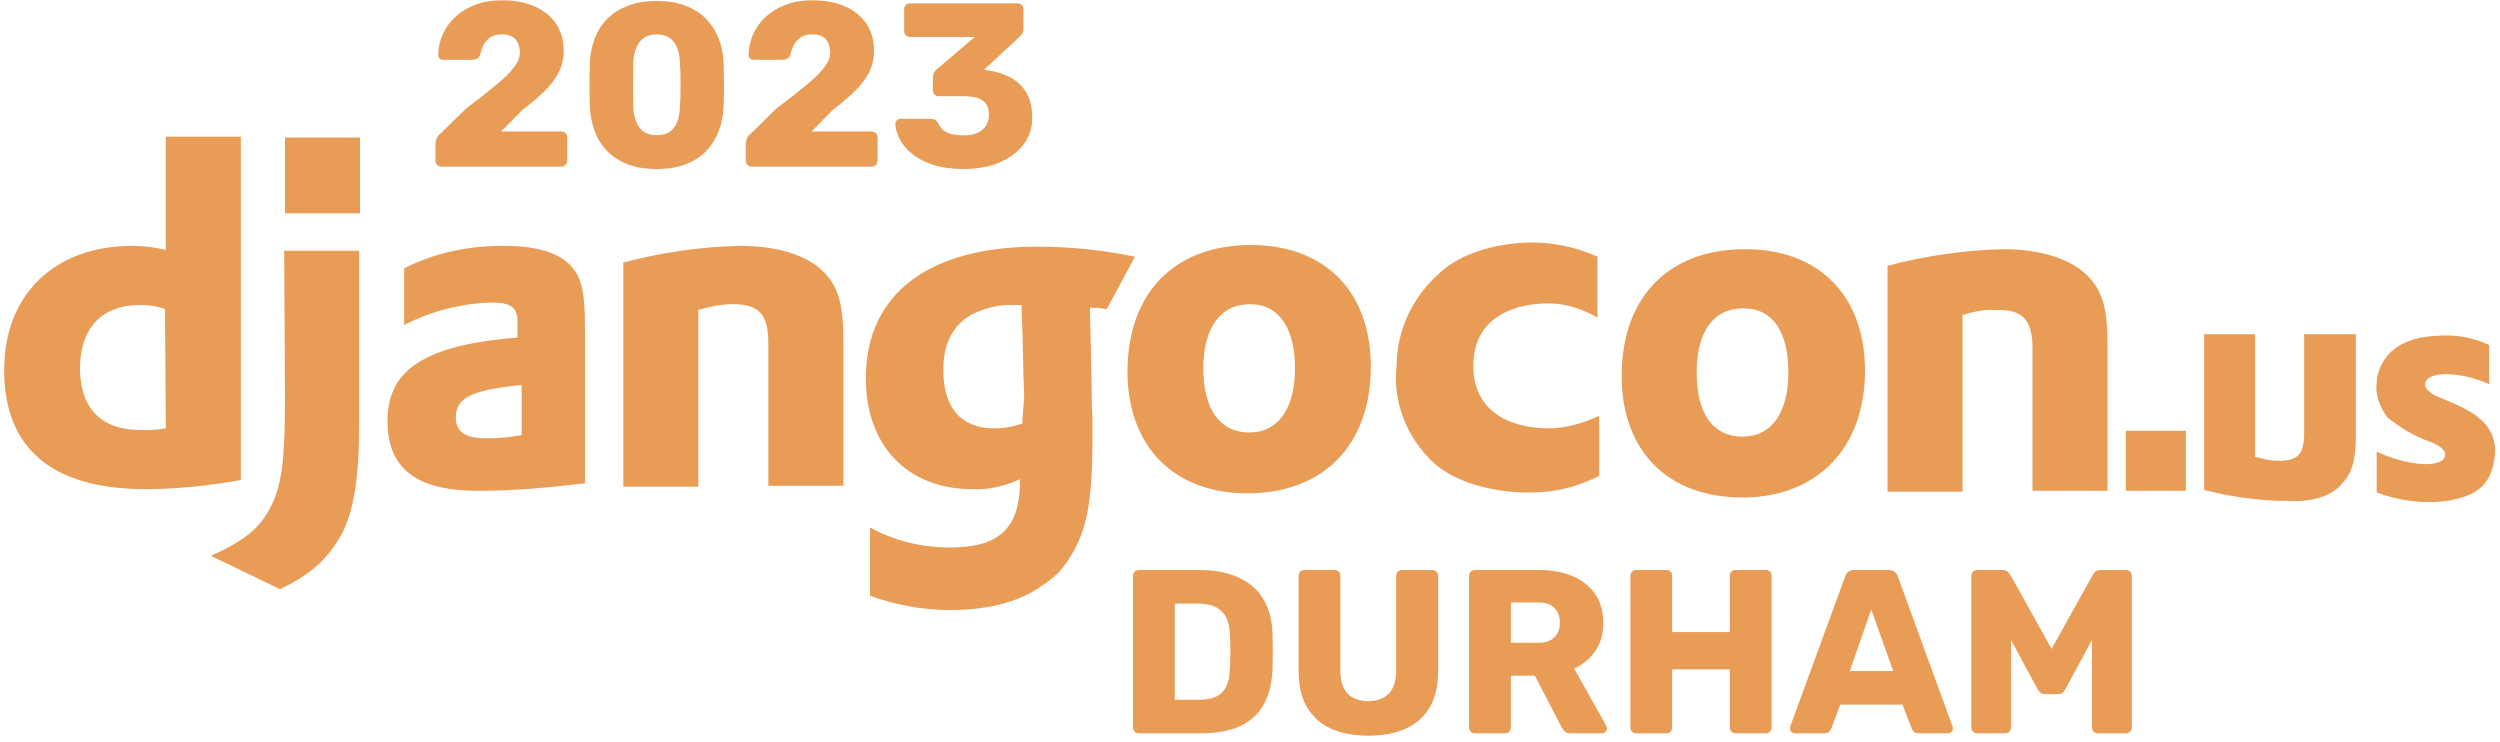 <svg width="300" height="89" viewBox="0 0 300 89" fill="none" xmlns="http://www.w3.org/2000/svg">
<path d="M136.2 30.8C132.3 30 128.4 29.6 124.5 29.6C111.4 29.6 103.9 35.3 103.9 45.4C103.9 53.5 108.9 58.7 116.7 58.7C118.7 58.8 120.7 58.3 122.4 57.5V57.7C122.4 63.4 119.9 65.7 114 65.7C110.6 65.7 107.3 64.9 104.4 63.3V71.5C107.5 72.6 110.7 73.2 114 73.2C118.7 73.2 122.5 72.2 125.3 70.1C125.8 69.8 126.2 69.4 126.6 69.1C127.4 68.4 127.9 67.7 128.5 66.7C130.4 63.7 131.1 60.1 131.1 52.6V50.1C131 48.9 131 47.6 131 46.4L130.9 41.6L130.8 37.8V36.9C132.6 37.1 130.4 36.7 132.8 37.1L136.2 30.8ZM34.2 47.6C34.2 55.3 33.8 58.2 32.5 60.8C31.2 63.4 29.3 64.9 25.3 66.7L33.6 70.7C37.6 68.8 39.4 66.9 41 64.1C42.4 61.3 43.1 57.8 43.1 50.6V30.1H34.1L34.2 47.6ZM292.3 47.5C290.9 46.8 291 46.1 291 46.1C291 46.1 291 44.9 293.5 44.9C295.3 44.9 297.1 45.4 298.7 46.1V41.4C296.8 40.5 294.6 40.1 292.4 40.3C285.1 40.6 285.2 46 285.2 46C285 47.4 285.6 48.9 286.5 50.1C288 51.3 289.8 52.4 291.6 53C292.9 53.5 293.4 54.1 293.4 54.4C293.4 54.7 293.6 55.7 290.9 55.7C288.9 55.6 286.9 55 285.2 54.2V59.1C287.9 60.1 290.9 60.5 293.7 60.1C296.4 59.6 299.1 58.8 299.4 54.4C299.6 50.1 295.3 48.8 292.3 47.5ZM281 58.1C282.2 56.8 282.7 55.3 282.7 52.3V40.1H276.5V52C276.5 54.5 275.7 55.3 273.5 55.3C272.6 55.3 271.6 55.1 270.6 54.8V40.1H264.5V58.8C267.7 59.6 270.9 60.1 274.3 60.1C277.3 60.3 279.7 59.6 281 58.1ZM223.8 44.5C223.8 35.5 218.3 29.9 209.4 29.9C200.3 29.9 194.6 35.6 194.6 45.1C194.6 54.1 200.1 59.7 209.1 59.7C218 59.7 223.8 53.8 223.8 44.5ZM149.7 59.2C158.7 59.2 164.5 53.5 164.5 44C164.5 35 159 29.4 150.1 29.4C141 29.4 135.3 35.1 135.3 44.6C135.3 53.5 140.8 59.2 149.7 59.2ZM172 55.5C174.9 58.2 180.2 59.2 183.8 59.1C186.6 59.1 189.4 58.4 191.9 57.1V49.9C190 50.8 187.8 51.4 185.8 51.4C182.3 51.4 176.8 50.1 176.8 43.9C176.8 37.7 182.3 36.4 185.8 36.4C187.9 36.4 189.9 37.1 191.7 38.1V30.8C189.2 29.7 186.6 29.1 183.9 29.1C180.3 29.1 175.4 30.1 172.5 33C169.4 35.8 167.6 39.8 167.6 43.9C167.1 48.2 168.8 52.5 172 55.5ZM243.9 41.8V58.9H252.9V41.4C252.9 37 252.3 34.8 250.4 33C248.6 31.2 245.1 29.9 240.5 29.9C235.8 30 231 30.7 226.5 31.9V59H235.5V37.8C236.8 37.4 238.2 37.1 239.6 37.2C242.7 37.1 243.9 38.4 243.9 41.8ZM255.1 51.7H262.3V58.9H255.1V51.7ZM60.4 29.5C56.3 29.5 52.2 30.3 48.5 32.2V39C51.8 37.3 55.4 36.4 59 36.3C61.3 36.3 62.1 36.9 62.1 38.6V40.5C51.1 41.4 46.5 44.3 46.5 50.5C46.5 56.2 49.9 58.9 57.4 58.9C61.6 58.9 66 58.5 70.2 58V39.8C70.2 36.1 70 34.4 69.3 33C68 30.6 65.1 29.5 60.4 29.5ZM28.9 16.4H19.9V30C18.7 29.7 17.3 29.5 15.9 29.5C6.6 29.5 0.5 35.3 0.5 44.4C0.5 53.8 6.2 58.6 17.2 58.7C21.2 58.7 25 58.3 28.9 57.6V16.4ZM88.8 29.5C84.1 29.6 79.3 30.3 74.8 31.5V58.4H83.8V37.2C85.1 36.8 86.5 36.5 87.9 36.5C91.1 36.5 92.2 37.7 92.2 41.2V58.3H101.2V40.9C101.2 36.5 100.6 34.3 98.7 32.5C96.9 30.7 93.4 29.5 88.8 29.5ZM62.6 52.2C61.2 52.5 59.7 52.6 58.3 52.6C55.8 52.6 54.7 51.8 54.7 50.1C54.7 47.7 56.6 46.8 62.6 46.2V52.2ZM203.6 44.7C203.6 39.8 205.6 37 209.2 37C212.8 37 214.6 39.9 214.6 44.7C214.6 49.5 212.6 52.4 209.1 52.4C205.6 52.4 203.6 49.7 203.6 44.7ZM150 36.5C153.5 36.5 155.4 39.4 155.4 44.2C155.4 49 153.4 51.9 149.9 51.9C146.4 51.9 144.4 49.1 144.4 44.2C144.4 39.3 146.5 36.5 150 36.5ZM19.9 51.4C18.9 51.6 17.9 51.6 16.8 51.6C12.2 51.6 9.6 49 9.6 44.2C9.6 39.4 12.2 36.6 16.8 36.6C17.8 36.6 18.8 36.7 19.8 37.1L19.9 51.4ZM122.7 50.1V50.8C121.7 51.2 120.4 51.4 119.3 51.4C115.3 51.4 113.2 48.9 113.2 44.4C113.2 41.3 114.3 39.1 116.5 37.8C118 37 119.9 36.5 121.7 36.6H122.6V37.3L122.7 40.2L122.8 44.3C122.8 45.5 122.9 46.8 122.9 47.7L122.7 50.1ZM34.2 16.5H43.2V25.6H34.2V16.5Z" fill="#E99C56"/>
<path d="M52.977 20C52.772 20 52.599 19.93 52.459 19.79C52.319 19.65 52.249 19.487 52.249 19.3V17.312C52.249 17.181 52.286 16.981 52.361 16.71C52.436 16.439 52.632 16.183 52.949 15.94L55.861 13.084C57.354 11.945 58.582 10.979 59.543 10.186C60.504 9.393 61.218 8.688 61.685 8.072C62.152 7.456 62.385 6.877 62.385 6.336C62.385 5.701 62.222 5.174 61.895 4.754C61.568 4.334 61.004 4.124 60.201 4.124C59.66 4.124 59.212 4.241 58.857 4.474C58.502 4.707 58.227 5.011 58.031 5.384C57.835 5.757 57.7 6.14 57.625 6.532C57.55 6.775 57.424 6.943 57.247 7.036C57.07 7.129 56.878 7.176 56.673 7.176H53.173C53.005 7.176 52.865 7.12 52.753 7.008C52.641 6.896 52.585 6.756 52.585 6.588C52.604 5.692 52.795 4.847 53.159 4.054C53.523 3.261 54.036 2.565 54.699 1.968C55.362 1.371 56.155 0.899 57.079 0.554C58.003 0.209 59.044 0.036 60.201 0.036C61.788 0.036 63.136 0.293 64.247 0.806C65.358 1.319 66.202 2.029 66.781 2.934C67.36 3.839 67.649 4.899 67.649 6.112C67.649 7.027 67.448 7.881 67.047 8.674C66.646 9.467 66.076 10.223 65.339 10.942C64.602 11.661 63.729 12.403 62.721 13.168L60.145 15.772H67.341C67.546 15.772 67.719 15.837 67.859 15.968C67.999 16.099 68.069 16.267 68.069 16.472V19.3C68.069 19.487 67.999 19.65 67.859 19.79C67.719 19.93 67.546 20 67.341 20H52.977Z" fill="#E99C56"/>
<path d="M78.793 20.28C77.449 20.28 76.287 20.089 75.307 19.706C74.327 19.323 73.51 18.796 72.857 18.124C72.204 17.452 71.709 16.668 71.373 15.772C71.037 14.876 70.841 13.915 70.785 12.888C70.766 12.384 70.752 11.81 70.743 11.166C70.734 10.522 70.734 9.869 70.743 9.206C70.752 8.543 70.766 7.951 70.785 7.428C70.841 6.401 71.042 5.445 71.387 4.558C71.732 3.671 72.236 2.897 72.899 2.234C73.562 1.571 74.383 1.053 75.363 0.68C76.343 0.307 77.486 0.12 78.793 0.12C80.118 0.12 81.271 0.307 82.251 0.68C83.231 1.053 84.048 1.571 84.701 2.234C85.354 2.897 85.858 3.671 86.213 4.558C86.568 5.445 86.773 6.401 86.829 7.428C86.848 7.951 86.862 8.543 86.871 9.206C86.88 9.869 86.88 10.522 86.871 11.166C86.862 11.81 86.848 12.384 86.829 12.888C86.773 13.915 86.572 14.876 86.227 15.772C85.882 16.668 85.387 17.452 84.743 18.124C84.099 18.796 83.287 19.323 82.307 19.706C81.327 20.089 80.156 20.28 78.793 20.28ZM78.793 16.22C79.764 16.22 80.468 15.907 80.907 15.282C81.346 14.657 81.574 13.812 81.593 12.748C81.63 12.207 81.654 11.637 81.663 11.04C81.672 10.443 81.672 9.845 81.663 9.248C81.654 8.651 81.63 8.1 81.593 7.596C81.574 6.569 81.346 5.739 80.907 5.104C80.468 4.469 79.764 4.143 78.793 4.124C77.841 4.143 77.146 4.469 76.707 5.104C76.268 5.739 76.03 6.569 75.993 7.596C75.993 8.1 75.988 8.651 75.979 9.248C75.97 9.845 75.97 10.443 75.979 11.04C75.988 11.637 75.993 12.207 75.993 12.748C76.03 13.812 76.273 14.657 76.721 15.282C77.169 15.907 77.86 16.22 78.793 16.22Z" fill="#E99C56"/>
<path d="M90.217 20C90.012 20 89.839 19.93 89.699 19.79C89.559 19.65 89.489 19.487 89.489 19.3V17.312C89.489 17.181 89.526 16.981 89.601 16.71C89.676 16.439 89.872 16.183 90.189 15.94L93.101 13.084C94.594 11.945 95.822 10.979 96.783 10.186C97.744 9.393 98.458 8.688 98.925 8.072C99.392 7.456 99.625 6.877 99.625 6.336C99.625 5.701 99.462 5.174 99.135 4.754C98.808 4.334 98.244 4.124 97.441 4.124C96.9 4.124 96.452 4.241 96.097 4.474C95.742 4.707 95.467 5.011 95.271 5.384C95.075 5.757 94.94 6.14 94.865 6.532C94.79 6.775 94.664 6.943 94.487 7.036C94.31 7.129 94.118 7.176 93.913 7.176H90.413C90.245 7.176 90.105 7.12 89.993 7.008C89.881 6.896 89.825 6.756 89.825 6.588C89.844 5.692 90.035 4.847 90.399 4.054C90.763 3.261 91.276 2.565 91.939 1.968C92.602 1.371 93.395 0.899 94.319 0.554C95.243 0.209 96.284 0.036 97.441 0.036C99.028 0.036 100.376 0.293 101.487 0.806C102.598 1.319 103.442 2.029 104.021 2.934C104.6 3.839 104.889 4.899 104.889 6.112C104.889 7.027 104.688 7.881 104.287 8.674C103.886 9.467 103.316 10.223 102.579 10.942C101.842 11.661 100.969 12.403 99.961 13.168L97.385 15.772H104.581C104.786 15.772 104.959 15.837 105.099 15.968C105.239 16.099 105.309 16.267 105.309 16.472V19.3C105.309 19.487 105.239 19.65 105.099 19.79C104.959 19.93 104.786 20 104.581 20H90.217Z" fill="#E99C56"/>
<path d="M115.641 20.28C114.204 20.28 112.967 20.107 111.931 19.762C110.895 19.417 110.05 18.969 109.397 18.418C108.744 17.867 108.258 17.279 107.941 16.654C107.624 16.029 107.456 15.427 107.437 14.848C107.437 14.68 107.498 14.54 107.619 14.428C107.74 14.316 107.885 14.26 108.053 14.26H111.721C111.926 14.26 112.094 14.302 112.225 14.386C112.356 14.47 112.477 14.605 112.589 14.792C112.738 15.147 112.958 15.436 113.247 15.66C113.536 15.884 113.886 16.038 114.297 16.122C114.708 16.206 115.156 16.248 115.641 16.248C116.593 16.248 117.335 16.029 117.867 15.59C118.399 15.151 118.665 14.549 118.665 13.784C118.665 12.981 118.413 12.407 117.909 12.062C117.405 11.717 116.686 11.544 115.753 11.544H112.645C112.44 11.544 112.272 11.479 112.141 11.348C112.01 11.217 111.945 11.049 111.945 10.844V9.276C111.945 9.052 111.992 8.856 112.085 8.688C112.178 8.52 112.281 8.399 112.393 8.324L116.985 4.432H109.201C109.014 4.432 108.851 4.367 108.711 4.236C108.571 4.105 108.501 3.937 108.501 3.732V1.1C108.501 0.895 108.571 0.727 108.711 0.596C108.851 0.465 109.014 0.4 109.201 0.4H122.081C122.286 0.4 122.459 0.465 122.599 0.596C122.739 0.727 122.809 0.895 122.809 1.1V3.48C122.809 3.685 122.762 3.867 122.669 4.026C122.576 4.185 122.473 4.311 122.361 4.404L118.105 8.352L118.301 8.408C119.384 8.539 120.34 8.819 121.171 9.248C122.002 9.677 122.66 10.289 123.145 11.082C123.63 11.875 123.873 12.879 123.873 14.092C123.873 15.361 123.514 16.458 122.795 17.382C122.076 18.306 121.101 19.02 119.869 19.524C118.637 20.028 117.228 20.28 115.641 20.28Z" fill="#E99C56"/>
<path d="M136.66 88C136.455 88 136.287 87.935 136.156 87.804C136.025 87.673 135.96 87.505 135.96 87.3V69.1C135.96 68.895 136.025 68.727 136.156 68.596C136.287 68.465 136.455 68.4 136.66 68.4H143.94C145.769 68.4 147.328 68.699 148.616 69.296C149.904 69.875 150.893 70.733 151.584 71.872C152.275 72.992 152.648 74.383 152.704 76.044C152.723 76.865 152.732 77.584 152.732 78.2C152.732 78.816 152.723 79.525 152.704 80.328C152.629 82.064 152.256 83.501 151.584 84.64C150.931 85.779 149.969 86.628 148.7 87.188C147.449 87.729 145.909 88 144.08 88H136.66ZM140.972 83.968H143.94C144.743 83.968 145.405 83.847 145.928 83.604C146.469 83.343 146.871 82.941 147.132 82.4C147.412 81.859 147.561 81.149 147.58 80.272C147.617 79.731 147.636 79.245 147.636 78.816C147.655 78.387 147.655 77.957 147.636 77.528C147.636 77.099 147.617 76.623 147.58 76.1C147.543 74.831 147.207 73.907 146.572 73.328C145.956 72.731 145.032 72.432 143.8 72.432H140.972V83.968Z" fill="#E99C56"/>
<path d="M164.207 88.28C162.527 88.28 161.052 88.009 159.783 87.468C158.532 86.908 157.562 86.059 156.871 84.92C156.18 83.763 155.835 82.297 155.835 80.524V69.1C155.835 68.895 155.9 68.727 156.031 68.596C156.162 68.465 156.33 68.4 156.535 68.4H160.147C160.352 68.4 160.52 68.465 160.651 68.596C160.782 68.727 160.847 68.895 160.847 69.1V80.496C160.847 81.709 161.136 82.624 161.715 83.24C162.312 83.837 163.143 84.136 164.207 84.136C165.252 84.136 166.064 83.837 166.643 83.24C167.24 82.624 167.539 81.709 167.539 80.496V69.1C167.539 68.895 167.604 68.727 167.735 68.596C167.884 68.465 168.052 68.4 168.239 68.4H171.879C172.066 68.4 172.224 68.465 172.355 68.596C172.504 68.727 172.579 68.895 172.579 69.1V80.524C172.579 82.297 172.234 83.763 171.543 84.92C170.852 86.059 169.882 86.908 168.631 87.468C167.38 88.009 165.906 88.28 164.207 88.28Z" fill="#E99C56"/>
<path d="M176.992 88C176.787 88 176.619 87.935 176.488 87.804C176.357 87.673 176.292 87.505 176.292 87.3V69.1C176.292 68.895 176.357 68.727 176.488 68.596C176.619 68.465 176.787 68.4 176.992 68.4H184.608C187.016 68.4 188.911 68.96 190.292 70.08C191.692 71.181 192.392 72.749 192.392 74.784C192.392 76.109 192.065 77.229 191.412 78.144C190.777 79.059 189.937 79.749 188.892 80.216L192.756 87.104C192.812 87.216 192.84 87.319 192.84 87.412C192.84 87.561 192.775 87.701 192.644 87.832C192.532 87.944 192.392 88 192.224 88H188.528C188.173 88 187.912 87.916 187.744 87.748C187.576 87.561 187.455 87.393 187.38 87.244L184.188 81.084H181.304V87.3C181.304 87.505 181.239 87.673 181.108 87.804C180.977 87.935 180.809 88 180.604 88H176.992ZM181.304 77.136H184.552C185.429 77.136 186.083 76.921 186.512 76.492C186.96 76.063 187.184 75.475 187.184 74.728C187.184 74 186.969 73.412 186.54 72.964C186.129 72.516 185.467 72.292 184.552 72.292H181.304V77.136Z" fill="#E99C56"/>
<path d="M196.351 88C196.146 88 195.978 87.935 195.847 87.804C195.717 87.673 195.651 87.505 195.651 87.3V69.1C195.651 68.895 195.717 68.727 195.847 68.596C195.978 68.465 196.146 68.4 196.351 68.4H199.963C200.169 68.4 200.337 68.465 200.467 68.596C200.598 68.727 200.663 68.895 200.663 69.1V75.848H207.579V69.1C207.579 68.895 207.645 68.727 207.775 68.596C207.906 68.465 208.074 68.4 208.279 68.4H211.891C212.097 68.4 212.265 68.465 212.395 68.596C212.526 68.727 212.591 68.895 212.591 69.1V87.3C212.591 87.505 212.526 87.673 212.395 87.804C212.265 87.935 212.097 88 211.891 88H208.279C208.074 88 207.906 87.935 207.775 87.804C207.645 87.673 207.579 87.505 207.579 87.3V80.328H200.663V87.3C200.663 87.505 200.598 87.673 200.467 87.804C200.337 87.935 200.169 88 199.963 88H196.351Z" fill="#E99C56"/>
<path d="M215.395 88C215.245 88 215.105 87.944 214.975 87.832C214.863 87.701 214.807 87.561 214.807 87.412C214.807 87.319 214.816 87.235 214.835 87.16L221.415 69.184C221.471 68.979 221.583 68.801 221.751 68.652C221.937 68.484 222.189 68.4 222.507 68.4H226.651C226.968 68.4 227.211 68.484 227.379 68.652C227.565 68.801 227.687 68.979 227.743 69.184L234.295 87.16C234.332 87.235 234.351 87.319 234.351 87.412C234.351 87.561 234.285 87.701 234.155 87.832C234.043 87.944 233.903 88 233.735 88H230.291C230.011 88 229.796 87.935 229.647 87.804C229.516 87.655 229.432 87.524 229.395 87.412L228.303 84.556H220.827L219.763 87.412C219.725 87.524 219.641 87.655 219.511 87.804C219.38 87.935 219.156 88 218.839 88H215.395ZM221.975 80.524H227.183L224.551 73.132L221.975 80.524Z" fill="#E99C56"/>
<path d="M237.258 88C237.071 88 236.903 87.935 236.754 87.804C236.623 87.673 236.558 87.505 236.558 87.3V69.1C236.558 68.895 236.623 68.727 236.754 68.596C236.903 68.465 237.071 68.4 237.258 68.4H240.282C240.58 68.4 240.804 68.484 240.954 68.652C241.122 68.801 241.224 68.923 241.262 69.016L246.19 77.864L251.118 69.016C251.174 68.923 251.267 68.801 251.398 68.652C251.547 68.484 251.78 68.4 252.098 68.4H255.094C255.299 68.4 255.467 68.465 255.598 68.596C255.747 68.727 255.822 68.895 255.822 69.1V87.3C255.822 87.505 255.747 87.673 255.598 87.804C255.467 87.935 255.299 88 255.094 88H251.762C251.556 88 251.379 87.935 251.23 87.804C251.099 87.673 251.034 87.505 251.034 87.3V76.8L247.87 82.652C247.795 82.82 247.683 82.969 247.534 83.1C247.384 83.231 247.179 83.296 246.918 83.296H245.462C245.2 83.296 244.995 83.231 244.846 83.1C244.696 82.969 244.575 82.82 244.482 82.652L241.318 76.8V87.3C241.318 87.505 241.252 87.673 241.122 87.804C240.991 87.935 240.823 88 240.618 88H237.258Z" fill="#E99C56"/>
</svg>
